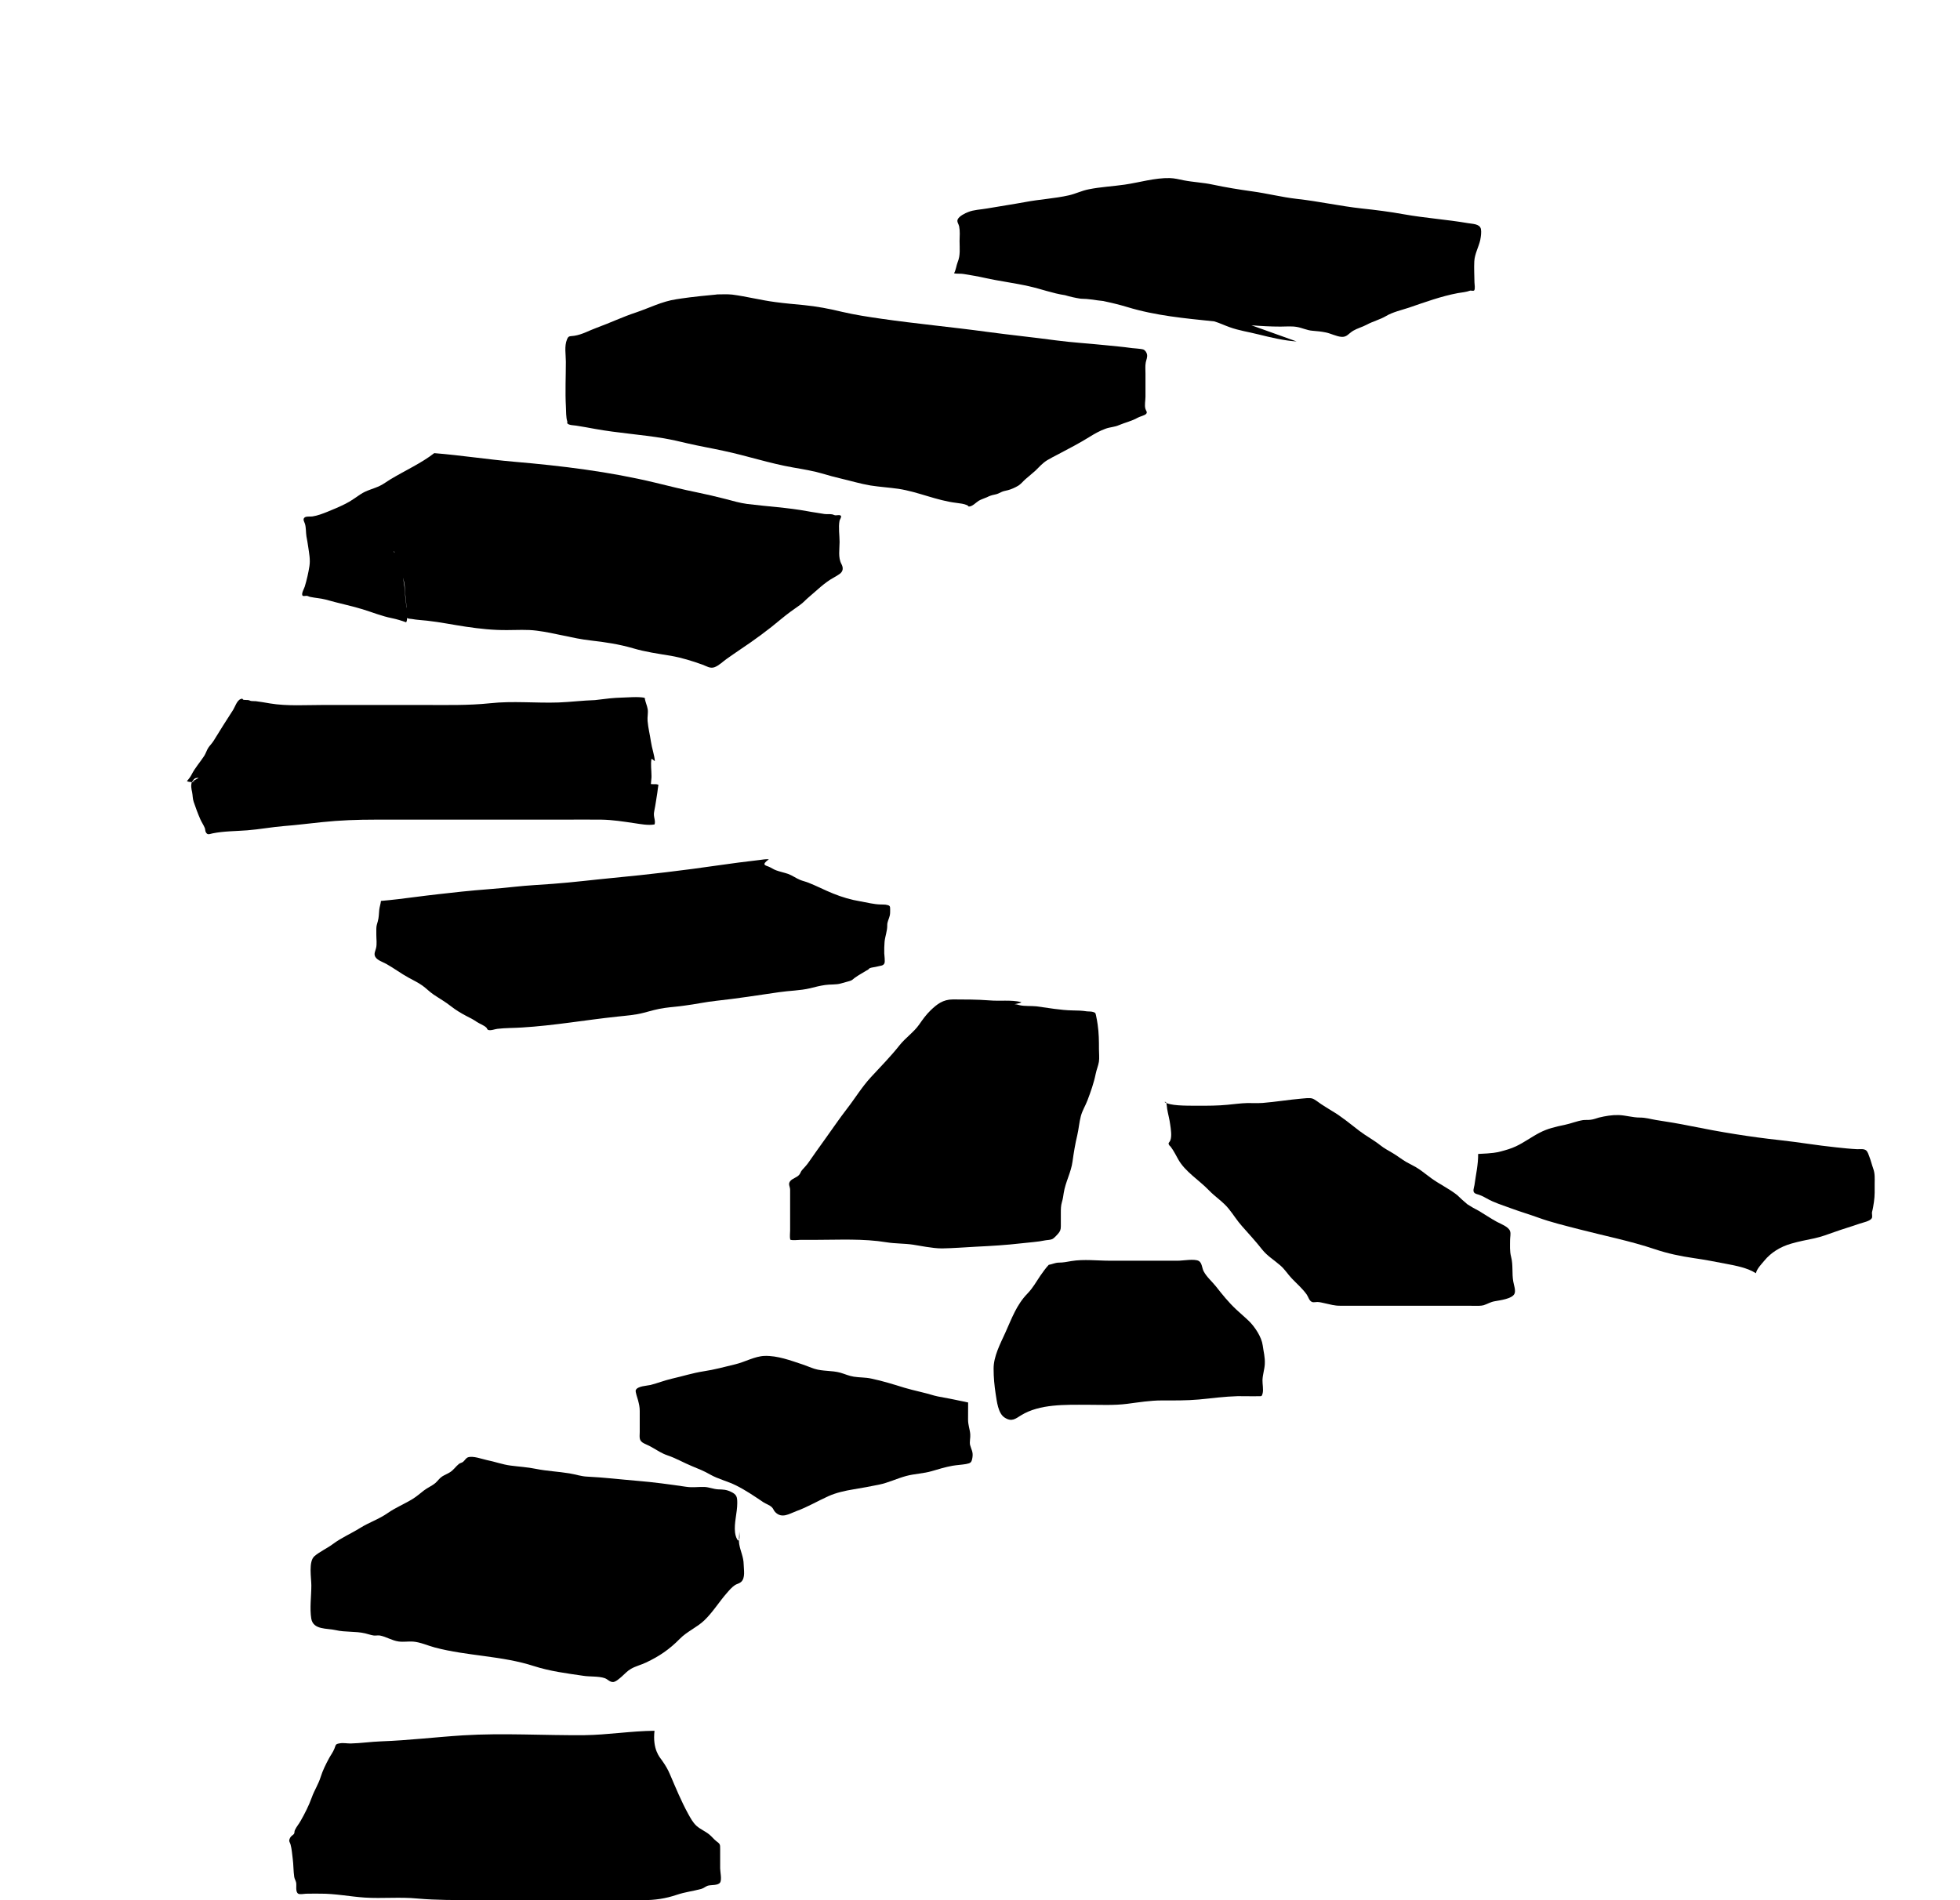 <!-- Generated by IcoMoon.io -->
<svg version="1.1" xmlns="http://www.w3.org/2000/svg" width="33" height="32" viewBox="0 0 33 32">
<title>beyond_the_gates_of_sleep</title>
<path d="M12.065 4.958c0.089 0 0.175-0.006 0.263 0.003 0.243 0.032 0.48 0.094 0.725 0.126 0.161 0.022 0.319 0.035 0.482 0.051 0.222 0.022 0.43 0.062 0.645 0.114 0.218 0.051 0.438 0.084 0.66 0.116 0.591 0.085 1.189 0.14 1.782 0.221 0.386 0.052 0.772 0.091 1.157 0.143 0.27 0.036 0.54 0.051 0.81 0.079 0.157 0.016 0.314 0.029 0.47 0.051 0.010 0.001 0.162 0.013 0.187 0.022 0.035 0.013 0.057 0.048 0.065 0.080 0.012 0.048-0.011 0.093-0.020 0.138-0.012 0.061-0.005 0.127-0.005 0.188v0.391c0 0.062-0.019 0.145-0.001 0.204 0.009 0.034 0.039 0.055 0.012 0.085-0.022 0.026-0.109 0.045-0.143 0.065-0.095 0.055-0.212 0.081-0.316 0.125-0.071 0.032-0.148 0.032-0.222 0.059-0.096 0.034-0.186 0.085-0.268 0.136-0.171 0.107-0.353 0.201-0.533 0.296-0.061 0.032-0.126 0.064-0.185 0.1-0.080 0.050-0.132 0.112-0.197 0.175-0.054 0.050-0.111 0.093-0.166 0.142-0.044 0.038-0.079 0.087-0.131 0.116-0.050 0.029-0.112 0.057-0.167 0.071-0.035 0.010-0.069 0.013-0.104 0.029-0.047 0.022-0.067 0.036-0.122 0.046-0.049 0.010-0.084 0.022-0.127 0.044-0.049 0.022-0.095 0.034-0.139 0.060-0.042 0.026-0.11 0.101-0.168 0.096-0.001 0-0.020-0.022-0.025-0.022-0.061-0.026-0.111-0.029-0.18-0.039-0.337-0.040-0.643-0.186-0.977-0.237-0.155-0.022-0.314-0.032-0.469-0.056-0.173-0.029-0.341-0.080-0.512-0.12-0.097-0.022-0.191-0.049-0.286-0.077-0.167-0.049-0.333-0.076-0.505-0.106-0.398-0.069-0.78-0.198-1.174-0.281-0.202-0.044-0.405-0.079-0.608-0.126-0.131-0.032-0.257-0.060-0.392-0.084-0.386-0.065-0.779-0.089-1.163-0.159-0.105-0.019-0.21-0.039-0.316-0.055-0.039-0.006-0.121-0.006-0.148-0.036-0.009-0.010 0-0.022-0.002-0.032-0.025-0.073-0.019-0.172-0.024-0.248-0.014-0.253-0.001-0.508-0.001-0.761 0-0.117-0.028-0.262 0.019-0.374 0.026-0.064 0.040-0.051 0.121-0.062 0.133-0.019 0.258-0.092 0.381-0.136 0.223-0.081 0.435-0.183 0.663-0.258 0.226-0.076 0.43-0.184 0.674-0.221 0.125-0.019 0.258-0.041 0.681-0.080z"></path>
<path d="M7.311 7.631c0.45 0.036 0.896 0.106 1.346 0.145 0.802 0.069 1.601 0.166 2.377 0.353 0.232 0.056 0.463 0.115 0.697 0.162 0.163 0.034 0.322 0.070 0.483 0.112 0.121 0.032 0.241 0.067 0.366 0.084 0.336 0.042 0.684 0.061 1.014 0.122 0.097 0.019 0.192 0.029 0.287 0.047 0.042 0.006 0.086-0.002 0.13 0.006 0.019 0.003 0.032 0.013 0.052 0.016 0.028 0.003 0.084-0.016 0.097 0.013 0.010 0.016-0.021 0.060-0.025 0.079-0.021 0.112 0.001 0.245 0.001 0.357 0 0.12-0.028 0.261 0.031 0.371 0.032 0.060 0.034 0.122-0.031 0.168-0.032 0.022-0.060 0.040-0.095 0.059-0.161 0.087-0.291 0.221-0.425 0.333-0.051 0.042-0.091 0.091-0.147 0.13-0.109 0.076-0.212 0.15-0.312 0.233-0.218 0.184-0.455 0.358-0.697 0.519-0.075 0.050-0.147 0.102-0.221 0.153-0.061 0.042-0.133 0.115-0.206 0.142-0.075 0.029-0.135-0.016-0.206-0.042-0.173-0.062-0.346-0.116-0.532-0.149-0.218-0.036-0.423-0.064-0.634-0.126-0.237-0.069-0.468-0.104-0.716-0.132-0.309-0.035-0.6-0.126-0.907-0.165-0.167-0.022-0.331-0.010-0.498-0.010-0.241 0.002-0.459-0.022-0.696-0.057-0.217-0.032-0.432-0.077-0.651-0.101-0.086-0.010-0.175-0.013-0.26-0.029-0.044-0.006-0.080-0.001-0.095-0.040-0.016-0.045 0.007-0.121 0.005-0.168-0.005-0.099-0.022-0.195-0.026-0.293-0.001-0.085-0.020-0.162-0.049-0.243-0.028-0.075-0.057-0.15-0.081-0.225-0.010-0.035-0.028-0.067-0.037-0.101-0.007-0.022 0.004-0.060-0.026-0.072 0.070 0.085 0.1 0.2 0.127 0.302 0.032 0.125 0.061 0.263 0.067 0.391 0.004 0.096 0.024 0.185 0.024 0.282 0 0.060 0.029 0.177-0.004 0.223-0.080-0.029-0.152-0.051-0.237-0.069-0.176-0.035-0.331-0.1-0.498-0.151-0.203-0.062-0.417-0.104-0.62-0.163-0.084-0.022-0.172-0.026-0.256-0.044-0.022-0.003-0.039-0.016-0.061-0.019-0.015-0.002-0.057 0.010-0.070-0.002-0.031-0.029 0.029-0.127 0.035-0.153 0.034-0.112 0.061-0.23 0.079-0.346 0.017-0.11-0.005-0.211-0.020-0.319-0.007-0.061-0.021-0.122-0.031-0.184-0.010-0.065-0.005-0.143-0.024-0.207-0.009-0.032-0.041-0.073-0.011-0.104 0.025-0.029 0.104-0.016 0.137-0.022 0.085-0.013 0.17-0.046 0.246-0.076 0.105-0.042 0.208-0.086 0.308-0.136 0.094-0.046 0.17-0.106 0.255-0.161 0.105-0.070 0.215-0.089 0.327-0.143 0.061-0.029 0.115-0.072 0.172-0.106 0.251-0.151 0.529-0.277 0.741-0.443z"></path>
<path d="M10.96 13.201h-0.001c0.004-0.037 0.007-0.073 0.010-0.111 0-0.010 0-0.019 0-0.026 0-0.094-0.017-0.196 0-0.285 0.022 0.006 0.037 0.029 0.057 0.039-0.009-0.108-0.050-0.217-0.066-0.326-0.017-0.117-0.047-0.233-0.057-0.351-0.006-0.065 0.012-0.135 0.002-0.198-0.010-0.059-0.036-0.114-0.047-0.171l0.021-0.003c-0.007 0-0.014 0.001-0.021 0.001-0.001-0.006-0.005-0.013-0.005-0.019-0.11-0.022-0.282-0.006-0.388-0.003-0.131 0.003-0.267 0.019-0.397 0.036-0.016 0.002-0.034 0.003-0.050 0.006-0.206 0.006-0.408 0.032-0.614 0.040-0.382 0.013-0.772-0.029-1.152 0.013-0.373 0.039-0.745 0.029-1.12 0.029h-1.686c-0.295 0-0.61 0.022-0.9-0.026-0.080-0.013-0.162-0.029-0.242-0.038-0.028-0.002-0.046 0.001-0.074-0.003-0.019-0.002-0.028-0.013-0.054-0.016-0.025-0.002-0.046 0-0.070-0.003-0.030-0.003-0.009-0.032-0.055-0.013-0.062 0.022-0.097 0.137-0.125 0.18-0.111 0.171-0.22 0.344-0.326 0.517-0.026 0.044-0.065 0.081-0.092 0.121-0.029 0.044-0.041 0.094-0.070 0.139-0.069 0.106-0.155 0.201-0.211 0.312-0.020 0.039-0.049 0.079-0.080 0.111 0.016 0.013 0.050 0.016 0.085 0.019 0.010-0.022 0.026-0.047 0.055-0.066l0.056-0.010c-0.004 0.003-0.009 0.010-0.014 0.013-0.029 0.019-0.066 0.029-0.085 0.057 0.019 0.003 0.044 0.003 0.067 0.003-0.025 0.001-0.052 0.002-0.080 0.002-0.021 0.052-0.009 0.115 0.004 0.171 0.011 0.055 0.007 0.105 0.026 0.161 0.034 0.099 0.069 0.196 0.111 0.292 0.022 0.051 0.057 0.1 0.077 0.151 0.007 0.019 0.006 0.046 0.015 0.066 0.029 0.055 0.057 0.035 0.117 0.022 0.188-0.038 0.388-0.036 0.58-0.051 0.208-0.016 0.413-0.055 0.621-0.072 0.213-0.016 0.428-0.045 0.641-0.066 0.303-0.032 0.593-0.042 0.898-0.042 0.558 0.001 1.117 0 1.676 0 0.49 0 0.979 0 1.47 0 0.22 0 0.439-0.003 0.658 0 0.19 0.003 0.366 0.032 0.553 0.059 0.109 0.016 0.232 0.041 0.342 0.022 0.011-0.026 0.006-0.062 0.001-0.089-0.011-0.056-0.017-0.080-0.005-0.139 0.021-0.1 0.034-0.204 0.051-0.305 0.007-0.047 0.010-0.090 0.019-0.135-0.012-0.003-0.025-0.010-0.039-0.010-0.032-0.001-0.060 0.002-0.091-0.003z"></path>
<path d="M12.941 14.47c-0.051-0.003-0.104 0.006-0.155 0.013-0.232 0.026-0.462 0.057-0.694 0.090-0.584 0.085-1.177 0.155-1.767 0.211-0.338 0.032-0.675 0.075-1.014 0.1-0.213 0.016-0.425 0.026-0.638 0.049-0.298 0.034-0.598 0.050-0.896 0.082-0.262 0.029-0.518 0.056-0.777 0.090-0.197 0.026-0.389 0.050-0.586 0.067-0.005 0.051-0.024 0.101-0.029 0.152-0.005 0.060-0.007 0.133-0.024 0.191-0.013 0.046-0.025 0.077-0.025 0.127 0.001 0.034 0 0.067 0 0.101 0 0.072 0.013 0.155-0.005 0.226-0.011 0.045-0.039 0.092-0.015 0.14 0.030 0.061 0.128 0.091 0.19 0.125 0.13 0.073 0.245 0.161 0.376 0.232 0.077 0.042 0.16 0.082 0.23 0.132 0.066 0.047 0.12 0.105 0.188 0.151 0.102 0.069 0.198 0.122 0.294 0.198 0.076 0.060 0.168 0.116 0.256 0.162 0.062 0.032 0.114 0.056 0.172 0.097 0.046 0.032 0.127 0.060 0.167 0.1 0.007 0.006 0.016 0.032 0.025 0.036 0.040 0.022 0.123-0.013 0.162-0.016 0.137-0.016 0.272-0.013 0.409-0.022 0.539-0.032 1.074-0.127 1.611-0.184 0.148-0.016 0.298-0.026 0.44-0.064 0.122-0.032 0.231-0.065 0.357-0.082 0.111-0.016 0.222-0.022 0.332-0.039 0.178-0.022 0.354-0.062 0.535-0.081 0.353-0.038 0.705-0.094 1.057-0.145 0.172-0.026 0.353-0.026 0.522-0.066 0.087-0.022 0.163-0.042 0.253-0.055 0.081-0.013 0.187-0.002 0.266-0.026 0.044-0.013 0.091-0.026 0.14-0.039 0.051-0.013 0.057-0.029 0.092-0.055 0.067-0.049 0.157-0.097 0.23-0.142 0.005-0.002 0.016-0.019 0.025-0.022 0.032-0.013 0.084-0.016 0.12-0.026 0.055-0.016 0.104-0.010 0.125-0.054 0.015-0.032-0.002-0.143-0.002-0.168-0.001-0.066-0.001-0.131 0.005-0.196 0.009-0.092 0.047-0.184 0.045-0.276-0.002-0.062 0.031-0.11 0.044-0.171 0.006-0.034 0.005-0.066 0.005-0.101 0.001-0.057-0.007-0.065-0.077-0.077-0.031-0.003-0.054-0.002-0.084-0.003-0.116-0.003-0.222-0.032-0.336-0.052-0.16-0.026-0.318-0.073-0.465-0.133-0.14-0.056-0.272-0.126-0.412-0.181-0.046-0.019-0.096-0.029-0.142-0.048-0.070-0.029-0.13-0.074-0.202-0.101-0.065-0.022-0.136-0.036-0.201-0.060-0.046-0.016-0.081-0.044-0.126-0.062-0.050-0.022-0.132-0.026 0-0.122z"></path>
<path d="M17.072 16.912c0.040-0.001 0.059 0.006 0.095 0.016 0.087 0.019 0.191 0.010 0.282 0.019 0.201 0.026 0.409 0.066 0.613 0.069 0.084 0.001 0.157 0.003 0.24 0.016 0.034 0.003 0.069 0 0.102 0.010 0.047 0.013 0.040 0.026 0.049 0.057 0.012 0.049 0.020 0.104 0.028 0.155 0.021 0.141 0.022 0.278 0.022 0.42 0 0.067 0.009 0.14-0.001 0.207-0.011 0.067-0.040 0.133-0.054 0.203-0.030 0.15-0.085 0.306-0.14 0.45-0.035 0.090-0.085 0.168-0.11 0.262-0.028 0.106-0.035 0.213-0.060 0.321-0.035 0.145-0.060 0.296-0.080 0.443-0.024 0.182-0.12 0.349-0.148 0.528-0.007 0.051-0.015 0.105-0.030 0.153-0.019 0.064-0.019 0.121-0.019 0.188 0 0.074 0 0.149 0 0.223 0 0.057-0.012 0.087-0.052 0.131-0.021 0.022-0.061 0.070-0.095 0.085-0.030 0.013-0.072 0.013-0.109 0.019-0.136 0.029-0.277 0.035-0.417 0.052-0.251 0.029-0.499 0.044-0.752 0.056-0.191 0.010-0.384 0.026-0.576 0.029-0.092 0-0.175-0.013-0.266-0.026-0.075-0.013-0.148-0.026-0.222-0.037-0.147-0.022-0.298-0.016-0.444-0.040-0.396-0.065-0.802-0.041-1.204-0.041h-0.248c-0.049 0-0.126 0.013-0.171-0.003-0.011-0.050-0.002-0.107-0.002-0.159v-0.346c0-0.11-0.001-0.221 0-0.332 0.001-0.059-0.039-0.096 0-0.147s0.116-0.060 0.157-0.114c0.020-0.026 0.020-0.046 0.044-0.074 0.039-0.045 0.081-0.086 0.114-0.136 0.089-0.131 0.185-0.261 0.277-0.391 0.12-0.166 0.236-0.339 0.363-0.503 0.137-0.176 0.251-0.367 0.404-0.533 0.166-0.18 0.337-0.353 0.485-0.541 0.097-0.122 0.24-0.22 0.328-0.346 0.057-0.082 0.117-0.167 0.193-0.24 0.105-0.101 0.207-0.184 0.377-0.184 0.205 0.001 0.405 0 0.61 0.016 0.18 0.016 0.362-0.013 0.539 0.029 0 0.006 0.001 0.013-0.121 0.038z"></path>
<path d="M19.61 18.556c0.006 0.001 0.014 0.001 0.020 0.002 0.015 0.029 0.017 0.089 0.021 0.116 0.015 0.090 0.041 0.178 0.052 0.268 0.010 0.070 0.031 0.195 0 0.266-0.016 0.037-0.045 0.036-0.014 0.082 0.005 0.006 0.017 0.013 0.022 0.022 0.052 0.069 0.084 0.137 0.126 0.211 0.117 0.21 0.349 0.347 0.518 0.523 0.105 0.11 0.238 0.192 0.333 0.311 0.079 0.097 0.141 0.201 0.226 0.295 0.115 0.13 0.231 0.256 0.337 0.391 0.086 0.108 0.197 0.173 0.304 0.266 0.077 0.066 0.127 0.15 0.196 0.222 0.087 0.091 0.178 0.168 0.251 0.271 0.028 0.040 0.039 0.107 0.094 0.126 0.021 0.006 0.060-0.002 0.084-0.002 0.046 0.001 0.081 0.013 0.127 0.022 0.086 0.019 0.165 0.042 0.253 0.041 0.329-0.001 0.659 0 0.988 0h0.993c0.096 0 0.193 0 0.289 0.001 0.049 0 0.105 0.003 0.151-0.010 0.069-0.022 0.11-0.054 0.188-0.067 0.086-0.016 0.281-0.039 0.327-0.12 0.031-0.054-0.009-0.157-0.017-0.21-0.026-0.14 0-0.277-0.037-0.418-0.025-0.095-0.017-0.19-0.017-0.286 0-0.044 0.014-0.101 0.001-0.143-0.022-0.076-0.157-0.124-0.225-0.161-0.105-0.057-0.198-0.122-0.301-0.183-0.066-0.034-0.131-0.070-0.192-0.11-0.060-0.050-0.117-0.101-0.172-0.155-0.131-0.106-0.299-0.184-0.439-0.286-0.070-0.050-0.135-0.105-0.206-0.153-0.067-0.046-0.145-0.080-0.216-0.121-0.077-0.046-0.146-0.1-0.222-0.146-0.072-0.044-0.147-0.081-0.211-0.133-0.111-0.089-0.238-0.155-0.351-0.241-0.151-0.115-0.301-0.243-0.469-0.341-0.061-0.036-0.119-0.075-0.178-0.112-0.041-0.026-0.099-0.077-0.147-0.094-0.050-0.016-0.132-0.003-0.183 0.001-0.22 0.019-0.435 0.055-0.655 0.073-0.089 0.006-0.175 0-0.265 0.002-0.107 0.003-0.221 0.019-0.328 0.029-0.163 0.016-0.326 0.016-0.49 0.016-0.238 0-0.477 0-0.566-0.061z"></path>
<path d="M24.887 19.433c0.003 0.173-0.039 0.353-0.062 0.525-0.007 0.046-0.039 0.111 0.011 0.139 0.021 0.013 0.059 0.019 0.080 0.029 0.042 0.016 0.075 0.032 0.113 0.055 0.131 0.075 0.276 0.117 0.421 0.171 0.146 0.054 0.294 0.097 0.44 0.15 0.227 0.083 0.462 0.138 0.699 0.2 0.429 0.111 0.86 0.196 1.276 0.336 0.211 0.071 0.428 0.117 0.651 0.149 0.183 0.026 0.364 0.061 0.545 0.096 0.17 0.032 0.363 0.069 0.503 0.159 0.014-0.073 0.091-0.151 0.141-0.211 0.111-0.136 0.268-0.235 0.454-0.288 0.13-0.038 0.257-0.061 0.389-0.089 0.117-0.026 0.226-0.066 0.337-0.106 0.141-0.051 0.286-0.092 0.427-0.142 0.057-0.019 0.173-0.041 0.202-0.090 0.017-0.029-0.003-0.077 0.006-0.11 0.015-0.055 0.022-0.108 0.031-0.166 0.016-0.104 0.012-0.207 0.012-0.312 0.001-0.084 0.006-0.167-0.024-0.248-0.024-0.067-0.040-0.137-0.066-0.203-0.011-0.029-0.026-0.082-0.055-0.105-0.037-0.029-0.1-0.019-0.146-0.019-0.121-0.006-0.245-0.019-0.364-0.032-0.313-0.032-0.623-0.086-0.936-0.12-0.507-0.055-1.008-0.137-1.505-0.238-0.197-0.040-0.387-0.072-0.586-0.102-0.095-0.016-0.173-0.041-0.272-0.041-0.121 0-0.236-0.038-0.356-0.042-0.115-0.003-0.222 0.016-0.331 0.042-0.045 0.013-0.094 0.032-0.141 0.037-0.042 0.006-0.087 0.001-0.128 0.006-0.105 0.016-0.206 0.059-0.309 0.080-0.155 0.032-0.287 0.062-0.423 0.133-0.137 0.071-0.258 0.163-0.399 0.229-0.079 0.038-0.17 0.063-0.255 0.086-0.056 0.016-0.137 0.032-0.382 0.042z"></path>
<path d="M24.924 4.033c0.010-0.049 0.020-0.126 0.010-0.176-0.020-0.089-0.14-0.085-0.218-0.099-0.354-0.061-0.726-0.086-1.083-0.15-0.233-0.042-0.468-0.072-0.704-0.097-0.368-0.040-0.729-0.122-1.097-0.162-0.253-0.029-0.497-0.092-0.747-0.126-0.23-0.032-0.445-0.067-0.671-0.115-0.158-0.034-0.322-0.040-0.482-0.071-0.080-0.016-0.155-0.036-0.236-0.038-0.252-0.006-0.51 0.074-0.759 0.11-0.198 0.029-0.409 0.039-0.606 0.079-0.115 0.022-0.22 0.075-0.333 0.101-0.242 0.055-0.494 0.067-0.739 0.114-0.212 0.039-0.424 0.070-0.636 0.107-0.104 0.019-0.23 0.022-0.322 0.061-0.051 0.019-0.156 0.070-0.178 0.127-0.015 0.039 0.019 0.077 0.026 0.114 0.016 0.081 0.009 0.163 0.007 0.246 0 0.124 0.016 0.241-0.031 0.354-0.024 0.060-0.030 0.135-0.062 0.19 0.052 0.013 0.111 0.002 0.167 0.013 0.117 0.019 0.235 0.039 0.351 0.065 0.246 0.055 0.498 0.085 0.745 0.141 0.206 0.046 0.399 0.12 0.605 0.15 0.086 0.026 0.173 0.045 0.262 0.059 0.069 0.002 0.137 0.006 0.205 0.016 0.056 0.010 0.112 0.016 0.168 0.022 0.139 0.029 0.276 0.061 0.411 0.102 0.477 0.146 0.972 0.191 1.466 0.242 0.089 0.026 0.168 0.065 0.255 0.096 0.16 0.059 0.327 0.082 0.492 0.124 0.203 0.050 0.43 0.105 0.64 0.118l-0.76-0.272c0.162 0.013 0.323 0.022 0.49 0.022 0.091 0 0.186-0.010 0.276 0.006 0.092 0.016 0.168 0.057 0.262 0.064 0.077 0.006 0.15 0.013 0.226 0.029 0.080 0.016 0.178 0.067 0.257 0.073 0.095 0.010 0.12-0.052 0.202-0.102 0.072-0.042 0.153-0.062 0.228-0.102 0.105-0.057 0.227-0.087 0.324-0.145 0.116-0.069 0.257-0.099 0.387-0.142 0.266-0.091 0.544-0.193 0.824-0.245 0.076-0.013 0.135-0.016 0.208-0.042 0.009-0.003 0.054 0.010 0.066-0.003 0.021-0.026 0.005-0.106 0.005-0.136-0.001-0.116-0.009-0.236-0.003-0.351 0.006-0.128 0.075-0.245 0.102-0.368z"></path>
<path d="M17.655 21.301c0.061-0.010 0.105-0.036 0.171-0.038 0.075 0 0.137-0.013 0.212-0.026 0.211-0.035 0.439-0.006 0.654-0.006h1.137c0.089 0 0.277-0.036 0.353 0.003 0.055 0.029 0.056 0.12 0.082 0.172 0.050 0.097 0.139 0.171 0.207 0.256 0.112 0.142 0.212 0.268 0.346 0.393 0.070 0.066 0.143 0.126 0.213 0.194 0.096 0.095 0.211 0.264 0.23 0.408 0.014 0.11 0.041 0.193 0.035 0.316-0.005 0.091-0.036 0.176-0.039 0.27-0.001 0.064 0.017 0.153 0.004 0.216-0.016 0.066-0.019 0.052-0.091 0.054-0.11 0.003-0.221-0.003-0.332-0.001-0.217 0.006-0.436 0.035-0.65 0.056-0.21 0.019-0.414 0.016-0.625 0.016-0.197 0-0.389 0.032-0.584 0.057-0.225 0.029-0.452 0.016-0.677 0.016-0.363 0-0.795-0.016-1.109 0.177-0.097 0.060-0.158 0.116-0.277 0.039-0.112-0.071-0.131-0.275-0.151-0.396-0.022-0.146-0.035-0.278-0.035-0.427-0.001-0.207 0.111-0.417 0.196-0.604 0.11-0.242 0.188-0.472 0.377-0.665 0.091-0.095 0.139-0.188 0.212-0.295 0.026-0.037 0.099-0.142 0.142-0.184z"></path>
<path d="M16.3 23.619c0 0.096 0 0.192-0.001 0.287 0 0.096 0.030 0.16 0.037 0.248 0.005 0.055-0.015 0.127-0.003 0.18 0.019 0.077 0.056 0.114 0.039 0.215-0.014 0.082-0.030 0.091-0.107 0.106-0.074 0.013-0.153 0.016-0.228 0.029-0.12 0.022-0.231 0.055-0.347 0.090-0.142 0.042-0.291 0.044-0.432 0.082-0.156 0.042-0.301 0.114-0.458 0.146-0.142 0.029-0.287 0.056-0.429 0.079s-0.294 0.057-0.423 0.115c-0.182 0.082-0.352 0.184-0.54 0.252-0.119 0.044-0.243 0.132-0.356 0.016-0.026-0.026-0.030-0.056-0.056-0.081-0.042-0.040-0.099-0.055-0.147-0.087-0.15-0.101-0.291-0.198-0.457-0.281-0.142-0.071-0.297-0.105-0.437-0.184-0.101-0.059-0.197-0.096-0.306-0.141-0.139-0.057-0.267-0.133-0.413-0.182-0.095-0.032-0.168-0.083-0.253-0.131-0.049-0.029-0.090-0.045-0.141-0.070-0.089-0.045-0.072-0.102-0.071-0.19 0.001-0.118-0.001-0.237 0-0.357 0-0.069-0.012-0.114-0.028-0.178-0.009-0.036-0.049-0.142-0.039-0.171 0.029-0.070 0.192-0.074 0.248-0.087 0.122-0.032 0.236-0.077 0.359-0.106 0.182-0.041 0.351-0.096 0.538-0.125 0.175-0.026 0.356-0.075 0.529-0.117 0.165-0.039 0.329-0.136 0.495-0.142 0.22-0.006 0.437 0.077 0.643 0.145 0.066 0.022 0.13 0.051 0.196 0.072 0.143 0.045 0.292 0.026 0.437 0.066 0.076 0.022 0.146 0.055 0.226 0.067 0.097 0.016 0.196 0.010 0.294 0.032 0.192 0.040 0.373 0.097 0.561 0.155 0.166 0.049 0.337 0.081 0.502 0.132 0.061 0.019 0.17 0.029 0.566 0.115z"></path>
<path d="M12.448 25.794c0 0.067-0.014 0.149-0.001 0.215 0.020 0.115 0.072 0.211 0.074 0.334 0.002 0.095 0.031 0.232-0.044 0.298-0.029 0.026-0.069 0.032-0.1 0.051-0.054 0.035-0.099 0.089-0.14 0.136-0.13 0.148-0.236 0.323-0.379 0.46-0.126 0.12-0.291 0.186-0.414 0.312-0.172 0.175-0.344 0.293-0.568 0.398-0.081 0.039-0.172 0.060-0.251 0.105-0.062 0.035-0.104 0.085-0.157 0.131-0.034 0.029-0.096 0.087-0.143 0.092-0.060 0.003-0.090-0.046-0.143-0.065-0.106-0.036-0.252-0.022-0.362-0.040-0.28-0.041-0.559-0.076-0.829-0.163-0.544-0.176-1.118-0.168-1.668-0.313-0.121-0.032-0.243-0.090-0.368-0.1-0.081-0.006-0.163 0.010-0.246-0.002-0.11-0.016-0.205-0.079-0.311-0.1-0.034-0.006-0.067 0.003-0.102 0-0.050-0.006-0.1-0.026-0.15-0.037-0.165-0.038-0.333-0.016-0.494-0.054-0.145-0.034-0.378-0.001-0.411-0.193-0.029-0.173 0.001-0.382 0.001-0.559 0-0.127-0.051-0.403 0.052-0.493 0.087-0.076 0.212-0.131 0.307-0.202 0.15-0.112 0.306-0.176 0.462-0.273 0.151-0.095 0.314-0.146 0.464-0.251 0.131-0.092 0.287-0.155 0.424-0.24 0.067-0.041 0.126-0.095 0.188-0.142 0.060-0.046 0.136-0.077 0.192-0.125 0.041-0.035 0.064-0.077 0.114-0.11 0.041-0.026 0.089-0.044 0.13-0.070 0.061-0.037 0.1-0.1 0.151-0.14 0.019-0.016 0.049-0.019 0.071-0.036 0.031-0.026 0.046-0.062 0.082-0.076 0.086-0.029 0.236 0.029 0.317 0.046 0.133 0.026 0.266 0.076 0.402 0.093 0.143 0.019 0.281 0.026 0.423 0.055 0.187 0.038 0.378 0.045 0.565 0.076 0.101 0.016 0.198 0.051 0.301 0.055 0.281 0.013 0.555 0.047 0.835 0.070s0.553 0.060 0.83 0.101c0.104 0.016 0.206 0 0.309 0.003 0.076 0.003 0.148 0.035 0.225 0.040 0.087 0.003 0.14 0.003 0.22 0.041 0.1 0.047 0.107 0.089 0.107 0.191 0 0.165-0.057 0.336-0.037 0.497 0.012 0.108 0.095 0.243 0.072-0.019z"></path>
<path d="M11.020 29.147c-0.393 0.003-0.785 0.069-1.179 0.074-0.68 0.006-1.369-0.039-2.047 0.003-0.458 0.029-0.917 0.085-1.375 0.101-0.172 0.006-0.344 0.032-0.514 0.036-0.059 0.001-0.125-0.013-0.181-0.003-0.081 0.013-0.066 0.022-0.094 0.091-0.025 0.062-0.062 0.108-0.094 0.168-0.051 0.095-0.104 0.202-0.136 0.305-0.040 0.129-0.107 0.225-0.151 0.349-0.047 0.132-0.117 0.27-0.186 0.391-0.031 0.056-0.071 0.1-0.099 0.16-0.009 0.019-0.003 0.046-0.015 0.062-0.017 0.022-0.046 0.032-0.062 0.061-0.036 0.065-0.006 0.073 0.006 0.122 0.021 0.079 0.024 0.151 0.035 0.231 0.014 0.102 0.011 0.211 0.026 0.311 0.004 0.029 0.026 0.064 0.032 0.095 0.011 0.051-0.017 0.156 0.036 0.187 0.029 0.016 0.096 0.001 0.13 0 0.080-0.002 0.161-0.001 0.242-0.001 0.253-0.001 0.495 0.049 0.747 0.066 0.296 0.019 0.591-0.013 0.887 0.016 0.326 0.029 0.648 0.026 0.976 0.026 0.591 0 1.183 0 1.776 0 0.349 0 0.699 0 1.048 0.001 0.198 0.001 0.379-0.026 0.568-0.090 0.139-0.047 0.273-0.061 0.412-0.099 0.037-0.010 0.077-0.044 0.109-0.054 0.055-0.016 0.17-0.001 0.206-0.052 0.034-0.046 0.002-0.184 0.002-0.239 0-0.107-0.001-0.216 0-0.324 0.001-0.084-0.001-0.087-0.067-0.137-0.041-0.032-0.076-0.079-0.117-0.111-0.066-0.054-0.147-0.086-0.211-0.142-0.066-0.059-0.106-0.138-0.148-0.213-0.112-0.206-0.203-0.425-0.296-0.643-0.041-0.099-0.080-0.163-0.141-0.25-0.036-0.050-0.162-0.184-0.125-0.5z"></path>
</svg>
